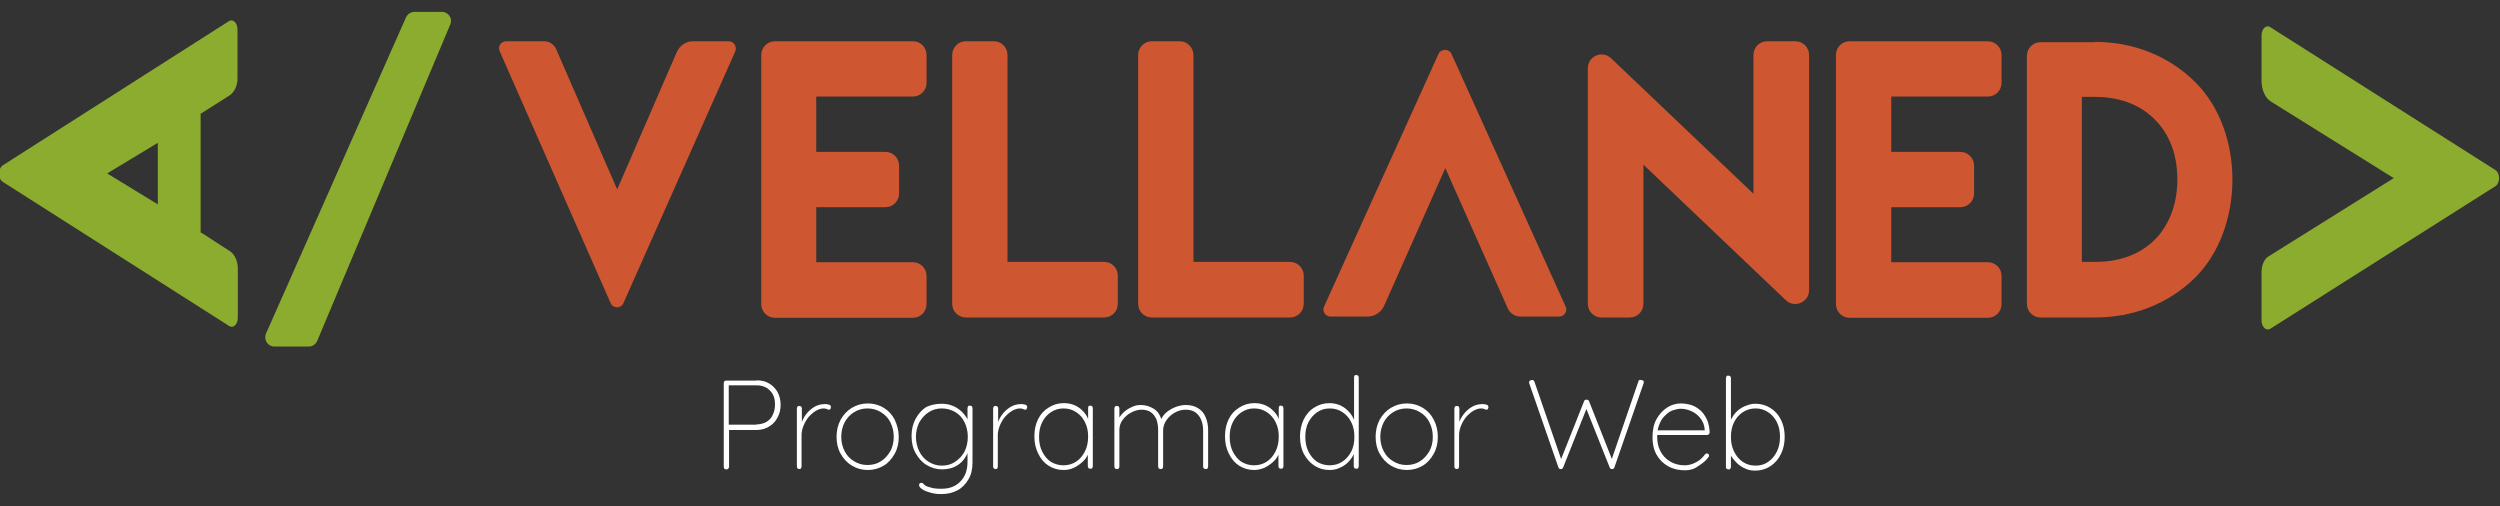 <?xml version="1.0" encoding="utf-8"?>
<!-- Generator: Adobe Illustrator 25.2.1, SVG Export Plug-In . SVG Version: 6.00 Build 0)  -->
<svg version="1.1" id="Capa_1" xmlns="http://www.w3.org/2000/svg" xmlns:xlink="http://www.w3.org/1999/xlink" x="0px" y="0px"
	 viewBox="0 0 800 162" style="enable-background:new 0 0 800 162;" xml:space="preserve">
<rect x="0" y="0" width="800" height="162" fill="#333333" stroke="none"/>
<style type="text/css">
	.st0{fill:#FFFFFF;}
	.st1{fill:#CE5631;}
	.st2{fill:#8CAC2F;}
</style>
<g>
	<path class="st0" d="M242.1,121.7c1.5,0,2.9,0.3,4,1c1.1,0.6,2,1.6,2.7,2.7c0.6,1.2,1,2.5,1,4.1c0,1.5-0.3,2.9-1,4.1
		c-0.6,1.2-1.5,2.2-2.7,2.9c-1.2,0.7-2.5,1.1-4,1.1h-9l0.2-0.3v12.1c0,0.2-0.1,0.4-0.3,0.6c-0.2,0.2-0.4,0.2-0.6,0.2
		c-0.3,0-0.5-0.1-0.6-0.2c-0.1-0.2-0.2-0.4-0.2-0.6v-26.8c0-0.2,0.1-0.4,0.2-0.6c0.2-0.2,0.4-0.2,0.6-0.2H242.1z M242.1,135.8
		c1.2,0,2.3-0.3,3.2-0.8c0.9-0.6,1.6-1.3,2-2.3c0.5-1,0.7-2.1,0.7-3.3c0-1.2-0.2-2.3-0.7-3.2c-0.5-0.9-1.2-1.6-2-2.1
		c-0.9-0.5-1.9-0.8-3.2-0.8h-9l0.1-0.2v12.9l-0.2-0.1H242.1z"/>
	<path class="st0" d="M255.8,150.1c-0.2,0-0.4-0.1-0.6-0.2c-0.1-0.2-0.2-0.4-0.2-0.6v-18.6c0-0.2,0.1-0.4,0.2-0.6
		c0.2-0.2,0.4-0.2,0.6-0.2c0.2,0,0.4,0.1,0.6,0.2c0.1,0.2,0.2,0.4,0.2,0.6v6.9l-0.7,1.1c0-1.1,0.2-2.1,0.5-3.2
		c0.4-1.1,0.9-2.1,1.6-3c0.7-0.9,1.6-1.7,2.6-2.3c1-0.6,2.2-0.9,3.5-0.9c0.4,0,0.8,0.1,1.2,0.2c0.4,0.1,0.6,0.4,0.6,0.8
		c0,0.2-0.1,0.4-0.2,0.6c-0.1,0.2-0.3,0.2-0.5,0.2c-0.2,0-0.4-0.1-0.6-0.2c-0.2-0.1-0.6-0.2-1-0.2c-0.9,0-1.7,0.3-2.6,0.8
		c-0.8,0.5-1.6,1.2-2.3,2c-0.7,0.9-1.2,1.8-1.6,2.8s-0.6,2-0.6,2.9v10.1c0,0.2-0.1,0.4-0.2,0.6C256.2,150,256,150.1,255.8,150.1z"/>
	<path class="st0" d="M287.6,139.8c0,2-0.4,3.8-1.3,5.4c-0.9,1.6-2,2.9-3.5,3.8c-1.5,0.9-3.2,1.4-5.1,1.4c-1.9,0-3.6-0.5-5.1-1.4
		c-1.5-0.9-2.7-2.2-3.6-3.8c-0.9-1.6-1.3-3.4-1.3-5.4c0-2,0.4-3.8,1.3-5.5c0.9-1.6,2.1-2.9,3.6-3.8c1.5-0.9,3.2-1.4,5.1-1.4
		c1.9,0,3.6,0.5,5.1,1.4c1.5,0.9,2.7,2.2,3.5,3.8C287.1,136,287.6,137.8,287.6,139.8z M286,139.8c0-1.8-0.4-3.3-1.1-4.7
		c-0.7-1.4-1.7-2.4-3-3.2c-1.3-0.8-2.7-1.2-4.3-1.2c-1.6,0-3,0.4-4.3,1.2c-1.3,0.8-2.3,1.9-3,3.2c-0.7,1.4-1.1,2.9-1.1,4.7
		c0,1.7,0.4,3.3,1.1,4.6c0.7,1.4,1.7,2.4,3,3.2c1.3,0.8,2.7,1.2,4.3,1.2c1.6,0,3.1-0.4,4.3-1.2c1.3-0.8,2.2-1.9,3-3.2
		C285.6,143.1,286,141.6,286,139.8z"/>
	<path class="st0" d="M301.3,129.2c1.2,0,2.4,0.2,3.4,0.6c1.1,0.4,2,1,2.8,1.7c0.8,0.7,1.4,1.5,1.9,2.3c0.4,0.8,0.7,1.6,0.7,2.4
		l-0.5-1.5v-4.1c0-0.2,0.1-0.4,0.2-0.6c0.1-0.2,0.3-0.2,0.6-0.2c0.2,0,0.4,0.1,0.6,0.2c0.1,0.2,0.2,0.4,0.2,0.6v17.4
		c0,2.1-0.4,3.9-1.3,5.4c-0.9,1.5-2,2.7-3.5,3.5c-1.5,0.8-3.2,1.2-5.2,1.2c-1.1,0-2.2-0.1-3.3-0.4c-1.1-0.3-2-0.6-2.7-1.1
		c-0.7-0.4-1.1-0.9-1.1-1.4c0-0.2,0.1-0.4,0.2-0.5c0.1-0.1,0.3-0.2,0.5-0.2c0.3,0,0.5,0.1,0.8,0.4c0.2,0.3,0.6,0.6,1.2,0.8
		c0.2,0.1,0.6,0.2,1,0.3c0.4,0.1,0.9,0.3,1.5,0.3c0.6,0.1,1.3,0.1,2,0.1c2.6,0,4.6-0.8,6.1-2.4c1.5-1.6,2.2-3.6,2.2-6.2v-4l0.4,0
		c-0.3,1.2-0.8,2.1-1.4,3c-0.6,0.8-1.3,1.5-2.1,2c-0.8,0.5-1.6,0.9-2.5,1.1c-0.9,0.2-1.7,0.3-2.5,0.3c-1.9,0-3.5-0.5-5-1.4
		c-1.5-0.9-2.6-2.2-3.5-3.8c-0.9-1.6-1.3-3.4-1.3-5.5c0-2,0.4-3.8,1.3-5.5c0.9-1.6,2-2.9,3.5-3.8
		C297.8,129.6,299.4,129.2,301.3,129.2z M301.4,130.7c-1.6,0-3,0.4-4.2,1.2c-1.3,0.8-2.2,1.9-3,3.2c-0.7,1.4-1.1,2.9-1.1,4.7
		c0,1.7,0.4,3.3,1.1,4.7c0.7,1.4,1.7,2.5,3,3.3c1.3,0.8,2.7,1.2,4.2,1.2c1.6,0,3-0.4,4.2-1.2c1.2-0.8,2.2-1.8,3-3.2
		c0.7-1.4,1.1-3,1.1-4.8s-0.4-3.4-1.1-4.8c-0.7-1.4-1.7-2.4-3-3.2C304.3,131.1,302.9,130.7,301.4,130.7z"/>
	<path class="st0" d="M318.6,150.1c-0.2,0-0.4-0.1-0.6-0.2c-0.1-0.2-0.2-0.4-0.2-0.6v-18.6c0-0.2,0.1-0.4,0.2-0.6
		c0.2-0.2,0.4-0.2,0.6-0.2c0.2,0,0.4,0.1,0.6,0.2c0.1,0.2,0.2,0.4,0.2,0.6v6.9l-0.7,1.1c0-1.1,0.2-2.1,0.5-3.2
		c0.4-1.1,0.9-2.1,1.6-3c0.7-0.9,1.6-1.7,2.6-2.3c1-0.6,2.2-0.9,3.5-0.9c0.4,0,0.8,0.1,1.2,0.2c0.4,0.1,0.6,0.4,0.6,0.8
		c0,0.2-0.1,0.4-0.2,0.6c-0.1,0.2-0.3,0.2-0.5,0.2c-0.2,0-0.4-0.1-0.6-0.2c-0.2-0.1-0.6-0.2-1-0.2c-0.9,0-1.7,0.3-2.6,0.8
		c-0.8,0.5-1.6,1.2-2.3,2c-0.7,0.9-1.2,1.8-1.6,2.8s-0.6,2-0.6,2.9v10.1c0,0.2-0.1,0.4-0.2,0.6C319.1,150,318.9,150.1,318.6,150.1z"
		/>
	<path class="st0" d="M348.9,129.8c0.2,0,0.4,0.1,0.6,0.2c0.1,0.2,0.2,0.4,0.2,0.6v18.6c0,0.2-0.1,0.4-0.2,0.6
		c-0.2,0.2-0.4,0.2-0.6,0.2c-0.2,0-0.4-0.1-0.6-0.2c-0.1-0.2-0.2-0.4-0.2-0.6v-5.8l0.6-0.5c0,0.9-0.2,1.7-0.6,2.6
		c-0.4,0.9-1,1.7-1.8,2.4c-0.8,0.7-1.6,1.3-2.7,1.8s-2.1,0.7-3.3,0.7c-1.8,0-3.4-0.5-4.8-1.4c-1.4-0.9-2.5-2.2-3.3-3.9
		c-0.8-1.6-1.2-3.4-1.2-5.5c0-2.1,0.4-3.9,1.2-5.5c0.8-1.6,1.9-2.8,3.4-3.7c1.4-0.9,3-1.4,4.8-1.4c1.2,0,2.3,0.2,3.3,0.6
		c1,0.4,1.9,1,2.7,1.8c0.8,0.8,1.4,1.6,1.8,2.7c0.4,1,0.6,2.1,0.6,3.3l-0.6-1v-5.9c0-0.2,0.1-0.4,0.2-0.6
		C348.4,129.9,348.6,129.8,348.9,129.8z M340.3,148.9c1.5,0,2.9-0.4,4.1-1.2c1.2-0.8,2.1-1.9,2.8-3.3c0.7-1.4,1-3,1-4.7
		c0-1.7-0.3-3.2-1-4.6c-0.7-1.4-1.6-2.4-2.8-3.2c-1.2-0.8-2.5-1.2-4.1-1.2c-1.5,0-2.8,0.4-4,1.2c-1.2,0.8-2.1,1.8-2.8,3.2
		s-1,2.9-1,4.7c0,1.8,0.3,3.3,1,4.7s1.6,2.5,2.8,3.3C337.5,148.5,338.8,148.9,340.3,148.9z"/>
	<path class="st0" d="M365,129.6c1.5,0,2.9,0.4,4.2,1.2c1.3,0.8,2.1,2.1,2.6,3.9l-0.5,0.4l0.2-0.8c0.4-0.9,1-1.7,1.8-2.4
		c0.9-0.7,1.9-1.3,3-1.7c1.1-0.4,2.2-0.6,3.2-0.6c1.6,0,3,0.4,4,1.1c1.1,0.7,1.8,1.6,2.3,2.8c0.5,1.2,0.8,2.5,0.8,4v11.8
		c0,0.2-0.1,0.4-0.2,0.6c-0.1,0.2-0.3,0.2-0.6,0.2c-0.2,0-0.4-0.1-0.6-0.2c-0.1-0.2-0.2-0.4-0.2-0.6v-11.6c0-1.2-0.2-2.3-0.6-3.3
		c-0.4-1-1-1.8-1.8-2.4c-0.8-0.6-1.9-0.9-3.2-0.9c-1.2,0-2.3,0.3-3.4,0.9c-1.1,0.6-2,1.4-2.7,2.4c-0.7,1-1.1,2.1-1.1,3.3v11.6
		c0,0.2-0.1,0.4-0.2,0.6c-0.1,0.2-0.3,0.2-0.6,0.2c-0.2,0-0.4-0.1-0.6-0.2c-0.1-0.2-0.2-0.4-0.2-0.6v-11.8c0-1.2-0.2-2.2-0.5-3.2
		c-0.4-0.9-0.9-1.7-1.7-2.3c-0.8-0.6-1.8-0.9-3.1-0.9c-1.1,0-2.2,0.3-3.3,0.9c-1.1,0.6-2,1.3-2.7,2.3c-0.7,0.9-1.1,2-1.1,3.2v11.8
		c0,0.2-0.1,0.4-0.2,0.6c-0.2,0.2-0.4,0.2-0.6,0.2c-0.2,0-0.4-0.1-0.6-0.2c-0.1-0.2-0.2-0.4-0.2-0.6v-18.6c0-0.2,0.1-0.4,0.2-0.6
		c0.2-0.2,0.4-0.2,0.6-0.2c0.2,0,0.4,0.1,0.6,0.2c0.1,0.2,0.2,0.4,0.2,0.6v4.4l-1.2,2.1c0-0.9,0.2-1.9,0.7-2.8
		c0.5-0.9,1.1-1.7,1.8-2.4c0.8-0.7,1.6-1.3,2.6-1.7C363,129.8,364,129.6,365,129.6z"/>
	<path class="st0" d="M409.9,129.8c0.2,0,0.4,0.1,0.6,0.2c0.1,0.2,0.2,0.4,0.2,0.6v18.6c0,0.2-0.1,0.4-0.2,0.6
		c-0.2,0.2-0.4,0.2-0.6,0.2c-0.2,0-0.4-0.1-0.6-0.2c-0.1-0.2-0.2-0.4-0.2-0.6v-5.8l0.6-0.5c0,0.9-0.2,1.7-0.6,2.6
		c-0.4,0.9-1,1.7-1.8,2.4c-0.8,0.7-1.7,1.3-2.7,1.8c-1,0.4-2.1,0.7-3.3,0.7c-1.8,0-3.4-0.5-4.8-1.4c-1.4-0.9-2.5-2.2-3.3-3.9
		c-0.8-1.6-1.2-3.4-1.2-5.5c0-2.1,0.4-3.9,1.2-5.5c0.8-1.6,1.9-2.8,3.4-3.7c1.4-0.9,3-1.4,4.8-1.4c1.2,0,2.3,0.2,3.3,0.6
		c1,0.4,1.9,1,2.7,1.8c0.8,0.8,1.4,1.6,1.8,2.7c0.4,1,0.6,2.1,0.6,3.3l-0.6-1v-5.9c0-0.2,0.1-0.4,0.2-0.6
		C409.4,129.9,409.6,129.8,409.9,129.8z M401.3,148.9c1.5,0,2.9-0.4,4.1-1.2c1.2-0.8,2.1-1.9,2.8-3.3c0.7-1.4,1-3,1-4.7
		c0-1.7-0.3-3.2-1-4.6c-0.7-1.4-1.6-2.4-2.8-3.2c-1.2-0.8-2.5-1.2-4.1-1.2c-1.5,0-2.8,0.4-4,1.2c-1.2,0.8-2.1,1.8-2.8,3.2
		c-0.7,1.4-1,2.9-1,4.7c0,1.8,0.3,3.3,1,4.7c0.7,1.4,1.6,2.5,2.8,3.3C398.5,148.5,399.8,148.9,401.3,148.9z"/>
	<path class="st0" d="M434,120c0.2,0,0.4,0.1,0.6,0.2c0.1,0.2,0.2,0.4,0.2,0.6v28.4c0,0.2-0.1,0.4-0.2,0.6c-0.2,0.2-0.4,0.2-0.6,0.2
		c-0.2,0-0.4-0.1-0.6-0.2c-0.1-0.2-0.2-0.4-0.2-0.6v-5.8l0.6-0.9c0,0.9-0.2,1.8-0.6,2.8c-0.4,0.9-1,1.8-1.8,2.6
		c-0.8,0.8-1.7,1.4-2.7,1.8c-1,0.5-2.1,0.7-3.3,0.7c-1.8,0-3.4-0.5-4.8-1.4c-1.4-0.9-2.5-2.2-3.4-3.8c-0.8-1.6-1.2-3.4-1.2-5.5
		c0-2,0.4-3.8,1.2-5.5c0.8-1.6,1.9-2.9,3.4-3.8c1.4-0.9,3-1.4,4.8-1.4c1.1,0,2.2,0.2,3.2,0.6c1,0.4,1.9,1,2.7,1.8s1.4,1.6,1.9,2.7
		c0.5,1,0.7,2.1,0.7,3.3l-0.6-1v-15.7c0-0.2,0.1-0.4,0.2-0.6C433.6,120.1,433.8,120,434,120z M425.5,148.9c1.5,0,2.9-0.4,4.1-1.2
		c1.2-0.8,2.1-1.9,2.8-3.2c0.7-1.4,1-2.9,1-4.7s-0.3-3.3-1-4.7c-0.7-1.4-1.6-2.4-2.8-3.2c-1.2-0.8-2.5-1.2-4.1-1.2
		c-1.5,0-2.8,0.4-4,1.2c-1.2,0.8-2.1,1.9-2.8,3.2c-0.7,1.4-1,2.9-1,4.7c0,1.7,0.3,3.3,1,4.7c0.7,1.4,1.6,2.5,2.8,3.3
		C422.7,148.5,424,148.9,425.5,148.9z"/>
	<path class="st0" d="M460.1,139.8c0,2-0.4,3.8-1.3,5.4c-0.9,1.6-2,2.9-3.5,3.8c-1.5,0.9-3.2,1.4-5.1,1.4c-1.9,0-3.6-0.5-5.1-1.4
		c-1.5-0.9-2.7-2.2-3.6-3.8c-0.9-1.6-1.3-3.4-1.3-5.4c0-2,0.4-3.8,1.3-5.5c0.9-1.6,2.1-2.9,3.6-3.8c1.5-0.9,3.2-1.4,5.1-1.4
		c1.9,0,3.6,0.5,5.1,1.4c1.5,0.9,2.7,2.2,3.5,3.8C459.7,136,460.1,137.8,460.1,139.8z M458.5,139.8c0-1.8-0.4-3.3-1.1-4.7
		c-0.7-1.4-1.7-2.4-3-3.2c-1.3-0.8-2.7-1.2-4.3-1.2c-1.6,0-3,0.4-4.3,1.2c-1.3,0.8-2.3,1.9-3,3.2c-0.7,1.4-1.1,2.9-1.1,4.7
		c0,1.7,0.4,3.3,1.1,4.6c0.7,1.4,1.7,2.4,3,3.2c1.3,0.8,2.7,1.2,4.3,1.2c1.6,0,3.1-0.4,4.3-1.2c1.3-0.8,2.2-1.9,3-3.2
		C458.1,143.1,458.5,141.6,458.5,139.8z"/>
	<path class="st0" d="M466.2,150.1c-0.2,0-0.4-0.1-0.6-0.2c-0.1-0.2-0.2-0.4-0.2-0.6v-18.6c0-0.2,0.1-0.4,0.2-0.6
		c0.2-0.2,0.4-0.2,0.6-0.2c0.2,0,0.4,0.1,0.6,0.2c0.1,0.2,0.2,0.4,0.2,0.6v6.9l-0.7,1.1c0-1.1,0.2-2.1,0.5-3.2
		c0.4-1.1,0.9-2.1,1.6-3c0.7-0.9,1.6-1.7,2.6-2.3c1-0.6,2.2-0.9,3.5-0.9c0.4,0,0.8,0.1,1.2,0.2c0.4,0.1,0.6,0.4,0.6,0.8
		c0,0.2-0.1,0.4-0.2,0.6c-0.1,0.2-0.3,0.2-0.5,0.2c-0.2,0-0.4-0.1-0.6-0.2c-0.2-0.1-0.6-0.2-1-0.2c-0.9,0-1.7,0.3-2.6,0.8
		c-0.8,0.5-1.6,1.2-2.3,2c-0.7,0.9-1.2,1.8-1.6,2.8s-0.6,2-0.6,2.9v10.1c0,0.2-0.1,0.4-0.2,0.6C466.6,150,466.5,150.1,466.2,150.1z"
		/>
	<path class="st0" d="M525.2,121.6c0.2,0,0.4,0.1,0.6,0.2c0.2,0.1,0.2,0.3,0.2,0.6c0,0.1,0,0.2-0.1,0.4l-9.3,26.8
		c-0.1,0.2-0.2,0.3-0.3,0.4c-0.1,0.1-0.3,0.1-0.4,0.1c-0.2,0-0.4,0-0.5-0.1c-0.1-0.1-0.2-0.2-0.3-0.4l-7.6-19.1h0.3l-7.6,19.1
		c-0.1,0.2-0.2,0.3-0.3,0.4c-0.1,0.1-0.3,0.1-0.5,0.1c-0.1,0-0.3,0-0.4-0.1c-0.1-0.1-0.2-0.2-0.3-0.4l-9.3-26.8
		c-0.1-0.2-0.1-0.3-0.1-0.4c0-0.3,0.1-0.5,0.3-0.6c0.2-0.1,0.4-0.2,0.6-0.2c0.2,0,0.3,0,0.5,0.1c0.1,0.1,0.2,0.2,0.3,0.4l8.7,25.2
		l-0.3,0l7.5-18.9c0.1-0.2,0.1-0.3,0.3-0.4c0.1-0.1,0.3-0.1,0.5-0.1c0.2,0,0.3,0,0.5,0.1c0.1,0.1,0.2,0.2,0.3,0.4l7.5,19l-0.4,0
		l8.7-25.4c0.1-0.2,0.1-0.3,0.3-0.4S525,121.6,525.2,121.6z"/>
	<path class="st0" d="M539.2,150.5c-2,0-3.8-0.4-5.4-1.3c-1.6-0.9-2.8-2.1-3.7-3.7c-0.9-1.6-1.3-3.4-1.3-5.6c0-2.3,0.4-4.2,1.3-5.8
		c0.9-1.6,2-2.8,3.4-3.7c1.4-0.9,2.9-1.3,4.4-1.3c1.1,0,2.2,0.2,3.3,0.5c1.1,0.4,2,0.9,2.9,1.7c0.9,0.8,1.5,1.7,2.1,2.9
		c0.5,1.1,0.8,2.5,0.9,4.1c0,0.2-0.1,0.4-0.2,0.6c-0.2,0.2-0.4,0.3-0.6,0.3h-16.5l-0.2-1.5h16.3l-0.4,0.4v-0.7
		c-0.1-1.4-0.6-2.6-1.4-3.6c-0.8-1-1.7-1.7-2.8-2.2c-1.1-0.5-2.2-0.8-3.4-0.8c-0.8,0-1.7,0.2-2.6,0.5s-1.7,0.9-2.5,1.7
		c-0.8,0.7-1.4,1.7-1.8,2.8c-0.5,1.1-0.7,2.5-0.7,4c0,1.6,0.3,3.2,1,4.5c0.7,1.4,1.7,2.5,3,3.3c1.3,0.8,2.9,1.3,4.8,1.3
		c0.9,0,1.8-0.2,2.6-0.5c0.8-0.3,1.5-0.7,2.2-1.2c0.6-0.5,1.2-1.1,1.6-1.7c0.2-0.2,0.4-0.4,0.7-0.4c0.2,0,0.4,0.1,0.5,0.2
		c0.1,0.1,0.2,0.3,0.2,0.5c0,0.2-0.1,0.4-0.2,0.5c-0.8,1.1-1.9,2-3.2,2.8C542.2,150.1,540.8,150.5,539.2,150.5z"/>
	<path class="st0" d="M561.8,129.2c1.8,0,3.4,0.5,4.8,1.4c1.4,0.9,2.5,2.1,3.3,3.7c0.8,1.6,1.2,3.4,1.2,5.5c0,2-0.4,3.9-1.2,5.5
		c-0.8,1.6-1.9,2.9-3.4,3.9c-1.4,0.9-3,1.4-4.8,1.4c-0.9,0-1.8-0.1-2.6-0.4c-0.8-0.3-1.6-0.7-2.3-1.2c-0.7-0.5-1.3-1.1-1.9-1.8
		c-0.6-0.7-1.1-1.5-1.5-2.4l0.5-0.6v5.2c0,0.2-0.1,0.4-0.2,0.6c-0.1,0.2-0.3,0.2-0.6,0.2c-0.2,0-0.4-0.1-0.6-0.2
		c-0.2-0.2-0.2-0.4-0.2-0.6v-28.4c0-0.2,0.1-0.4,0.2-0.6c0.1-0.2,0.3-0.2,0.6-0.2c0.2,0,0.4,0.1,0.6,0.2c0.1,0.2,0.2,0.4,0.2,0.6
		v14.7l-0.5-0.3c0.4-1,0.9-1.9,1.4-2.6s1.2-1.4,1.9-1.9c0.7-0.5,1.5-0.9,2.4-1.2C560.1,129.3,561,129.2,561.8,129.2z M561.8,130.7
		c-1.5,0-2.9,0.4-4.1,1.2c-1.2,0.8-2.1,1.8-2.8,3.2s-1,2.9-1,4.7c0,1.8,0.3,3.3,1,4.7s1.6,2.5,2.8,3.3c1.2,0.8,2.5,1.2,4.1,1.2
		c1.5,0,2.9-0.4,4-1.2c1.2-0.8,2.1-1.9,2.8-3.3c0.7-1.4,1-3,1-4.7c0-1.8-0.3-3.3-1-4.7c-0.7-1.4-1.6-2.4-2.8-3.2
		C564.6,131.1,563.3,130.7,561.8,130.7z"/>
</g>
<path class="st1" d="M296.5,17.6v8.9c0,2.4-1.9,4.4-4.4,4.4h-30.9v17.7h22.1c2.4,0,4.4,1.9,4.4,4.4v8.9c0,2.4-1.9,4.4-4.4,4.4h-22.1
	v17.6h30.9c2.4,0,4.4,1.9,4.4,4.4v9c0,2.4-1.9,4.4-4.4,4.4h-30.9H248c-2.4,0-4.4-1.9-4.4-4.4V17.6c0-2.4,1.9-4.4,4.4-4.4h44.2
	C294.6,13.2,296.5,15.2,296.5,17.6z"/>
<path class="st1" d="M322.4,17.6v66.2h30.9c2.4,0,4.4,1.9,4.4,4.4v9c0,2.4-1.9,4.4-4.4,4.4h-44.2c-2.4,0-4.4-1.9-4.4-4.4V17.6
	c0-2.4,1.9-4.4,4.4-4.4h9C320.5,13.2,322.4,15.2,322.4,17.6z"/>
<path class="st1" d="M381.9,17.6v66.2h30.9c2.4,0,4.4,1.9,4.4,4.4v9c0,2.4-1.9,4.4-4.4,4.4h-44.2c-2.4,0-4.4-1.9-4.4-4.4V17.6
	c0-2.4,1.9-4.4,4.4-4.4h9C379.9,13.2,381.9,15.2,381.9,17.6z"/>
<path class="st1" d="M561.1,62V17.6c0-2.4,1.9-4.4,4.4-4.4h9c2.4,0,4.4,1.9,4.4,4.4v75.3c0,3.8-4.6,5.8-7.4,3.2l-45.6-43.4v44.5
	c0,2.4-1.9,4.4-4.4,4.4h-9c-2.4,0-4.4-1.9-4.4-4.4V21.8c0-3.8,4.6-5.8,7.4-3.2L561.1,62z"/>
<path class="st1" d="M640.5,17.6v8.9c0,2.4-1.9,4.4-4.4,4.4h-30.9v17.7h22.1c2.4,0,4.4,1.9,4.4,4.4v8.9c0,2.4-1.9,4.4-4.4,4.4h-22.1
	v17.6h30.9c2.4,0,4.4,1.9,4.4,4.4v9c0,2.4-1.9,4.4-4.4,4.4h-30.9h-13.3c-2.4,0-4.4-1.9-4.4-4.4V17.6c0-2.4,1.9-4.4,4.4-4.4h44.2
	C638.5,13.2,640.5,15.2,640.5,17.6z"/>
<path class="st1" d="M702.6,26.4c-8.6-8.6-20.1-13-32.2-13v0.1H653c-2.4,0-4.4,1.9-4.4,4.4v79.3c0,2.4,1.9,4.4,4.4,4.4h17.4
	c12.1,0,23.5-4.3,32.2-12.9C718.3,72.8,718.3,42.1,702.6,26.4z M690.2,76c-5.2,5.6-12.2,7.8-19.7,7.8h-0.1h-4.2V31h4.1
	c7.2,0,14,2,19.2,7.2c6,6,7.8,14.1,7.1,22.5C696.1,66.3,694,71.8,690.2,76z"/>
<path class="st2" d="M0.9,58.2l72.4,46.1c1.3,0.9,2.8-0.5,2.8-2.6v-0.3V86.8v-0.9v0c0-2.4-1-4.5-2.5-5.5l-8.8-5.7l-0.6-0.3v-38
	l0.5-0.3l8.8-5.6c1.5-1,2.5-3.1,2.5-5.4v0v-1V9.7V9.4c0-2.1-1.5-3.5-2.8-2.6L0.9,52.9C-0.7,54-0.7,57.2,0.9,58.2z M50.5,65.4
	l-16.2-9.9l16.2-9.8V65.4z"/>
<g>
	<path class="st2" d="M798.5,59.6l-72,45.6c-1.3,0.8-2.8-0.6-2.8-2.6l0,0V87.9V87v0c0-2.2,0.9-4.2,2.3-5l40-25l-39.3-24.5
		c-1.8-1.1-3-3.7-3-6.6v0V11.3c0-2.1,1.5-3.5,2.8-2.6l72,45.7C800.1,55.4,800.1,58.6,798.5,59.6z"/>
</g>
<g>
	<g>
		<path class="st1" d="M464.5,17.3l36.5,80.8c0.7,1.5-0.4,3.2-2.1,3.2l0,0h-11.7h-0.7l0,0c-1.7,0-3.3-1-4-2.6l-20-44.9l-19.6,44.1
			c-0.9,2-3,3.4-5.3,3.4l0,0h-11.8c-1.7,0-2.8-1.7-2.1-3.2l36.6-80.8C461.1,15.5,463.7,15.5,464.5,17.3z"/>
	</g>
</g>
<g>
	<path class="st2" d="M132.6,3.8h8.8c2.1,0,3.5,2.1,2.7,4l-42.6,101.3c-0.5,1.1-1.5,1.8-2.7,1.8h-11c-2.1,0-3.5-2.2-2.7-4.1
		L129.9,5.6C130.4,4.5,131.5,3.8,132.6,3.8z"/>
</g>
<path class="st1" d="M195.4,97l-35.5-80.6c-0.7-1.5,0.4-3.2,2.1-3.2l0,0h11.4h0.7l0,0c1.7,0,3.2,1,3.9,2.6l19.5,44.8l19.1-44
	c0.9-2,2.9-3.4,5.1-3.4h0h11.5c1.6,0,2.7,1.7,2.1,3.2L199.5,97C198.7,98.8,196.2,98.8,195.4,97z"/>
</svg>
